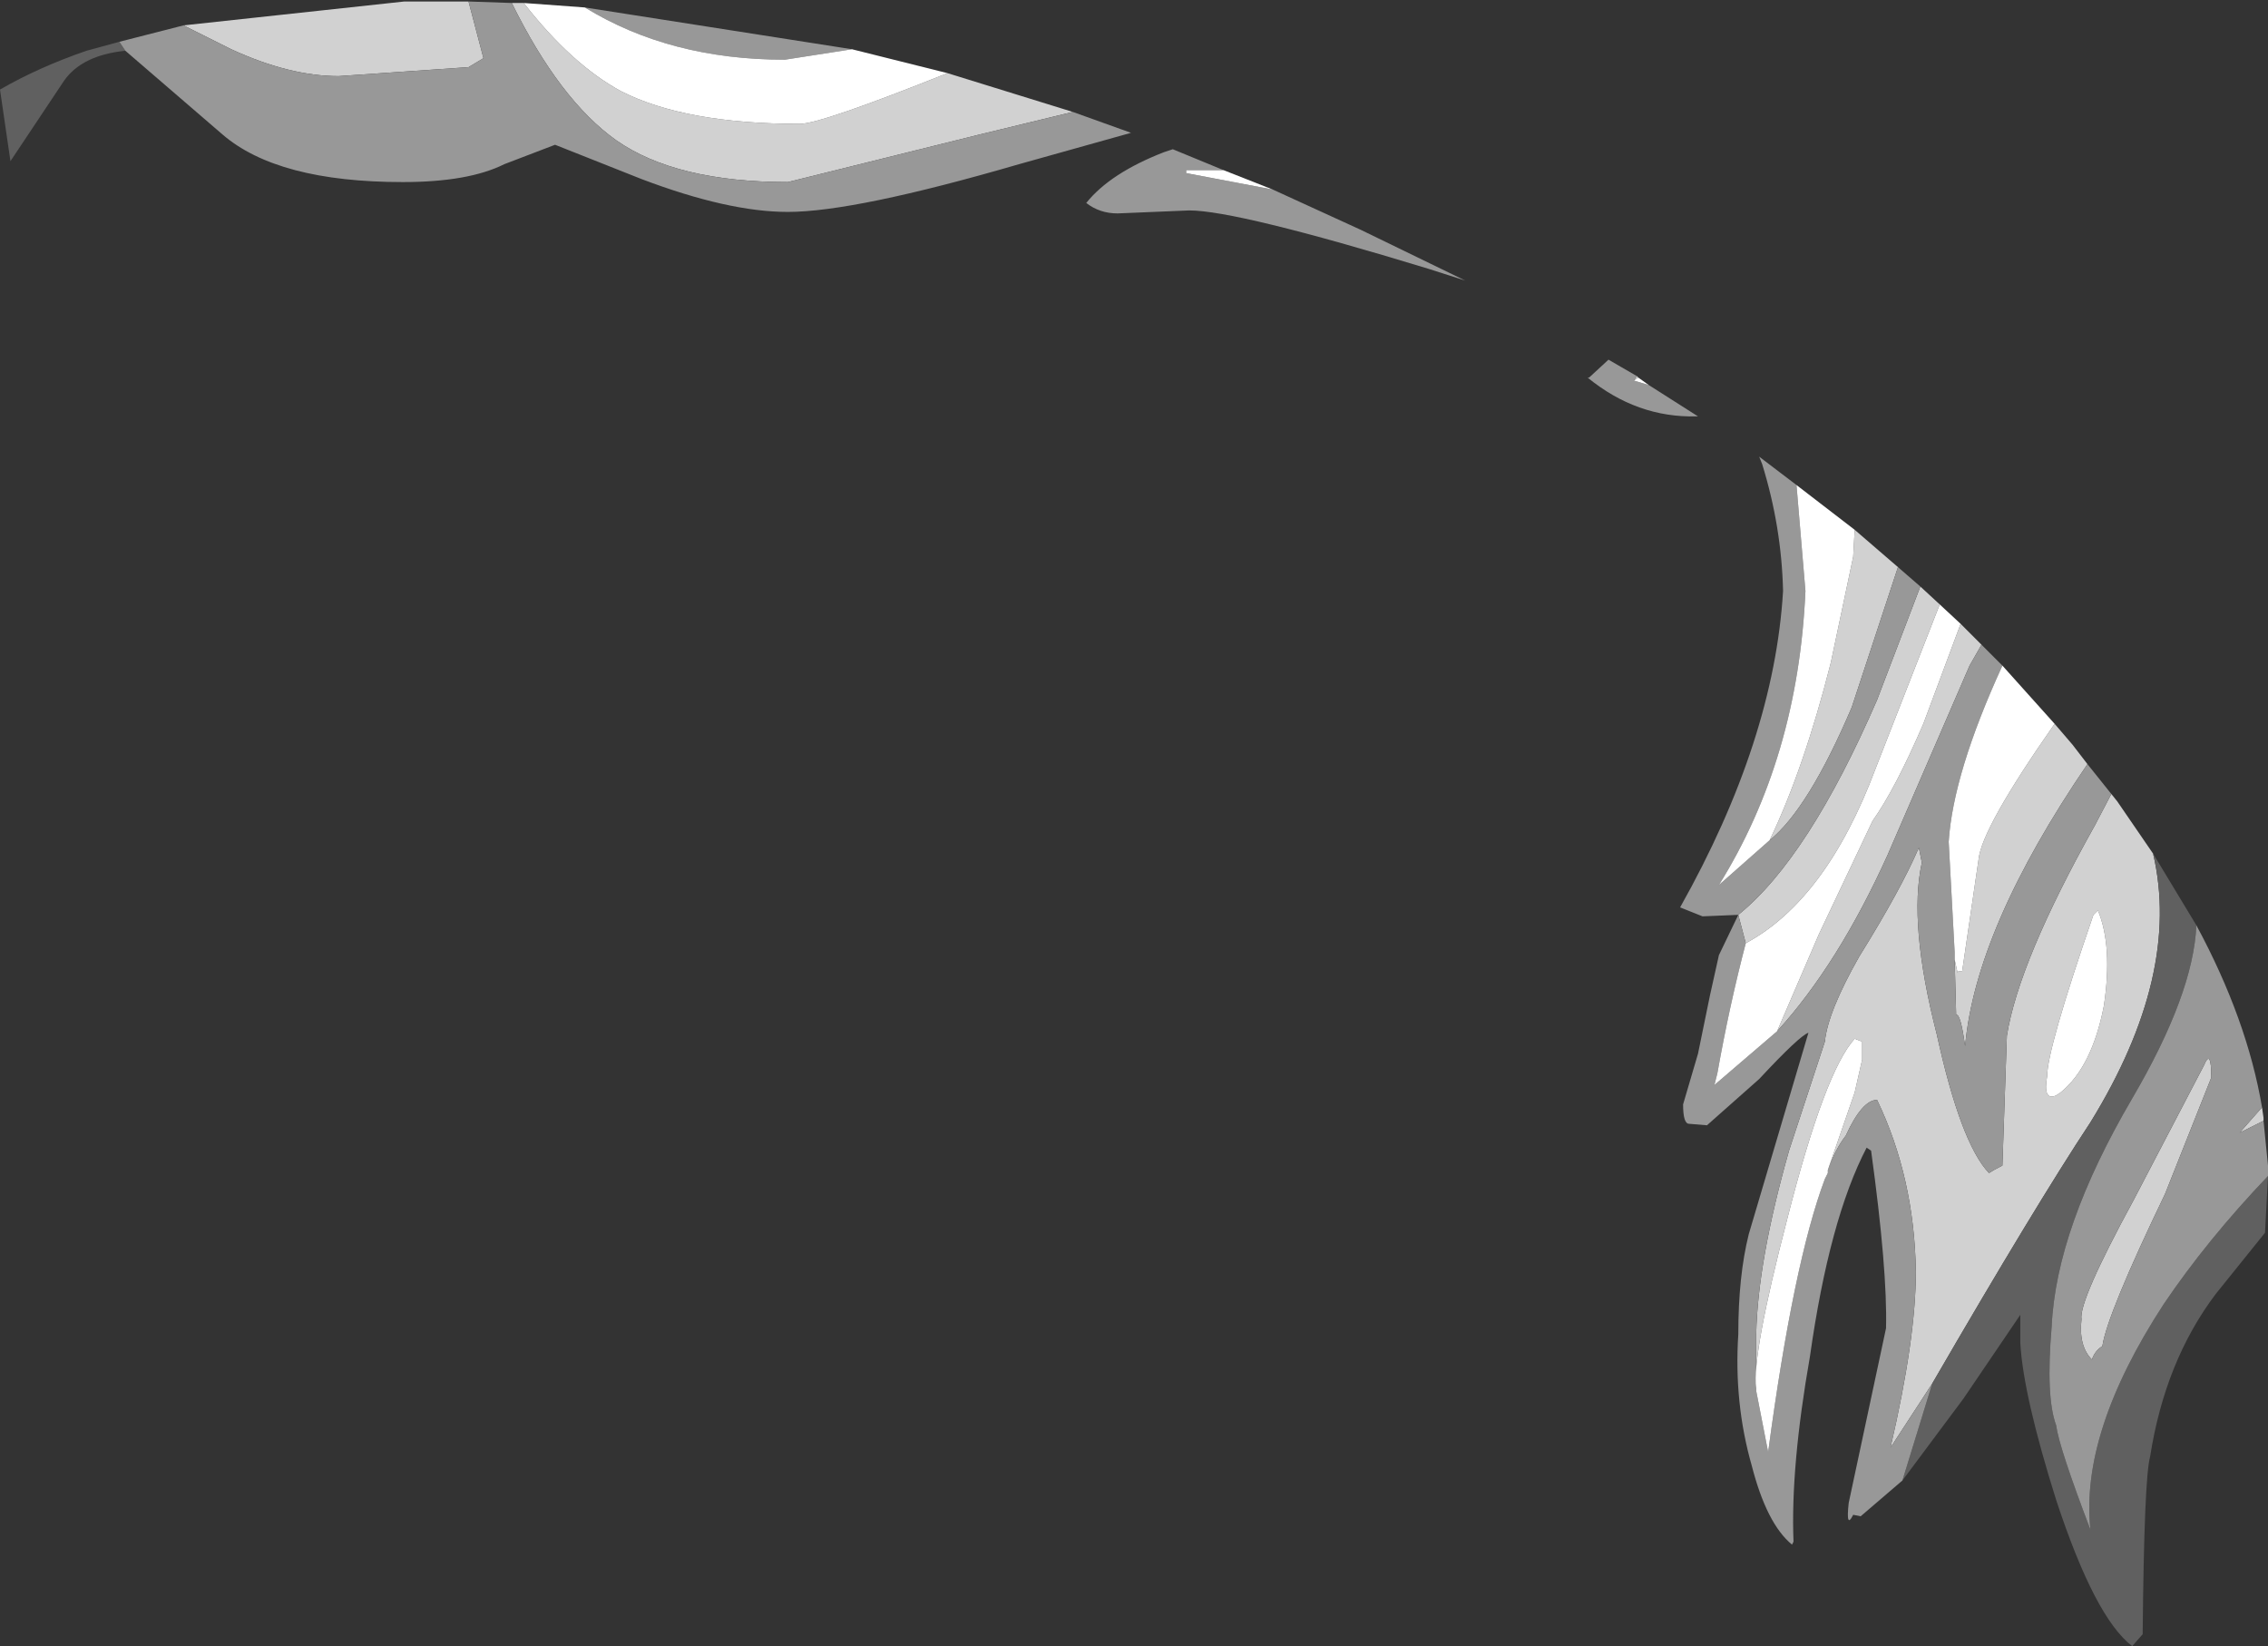 <?xml version="1.0" encoding="UTF-8" standalone="no"?>
<svg xmlns:ffdec="https://www.free-decompiler.com/flash" xmlns:xlink="http://www.w3.org/1999/xlink" ffdec:objectType="shape" height="55.15px" width="76.0px" xmlns="http://www.w3.org/2000/svg">
  <rect width="100%" height="100%" fill="#333333" stroke="none"/>
  <g transform="matrix(1.0, 0.0, 0.0, 1.0, 51.0, 31.55)">
    <path d="M11.15 -13.8 L12.6 -12.55 11.05 -7.85 Q9.6 -4.45 8.3 -3.4 9.45 -5.8 10.35 -9.35 L11.1 -12.9 11.15 -13.8 M13.35 -11.9 L14.0 -11.3 11.85 -5.8 Q10.2 -1.4 7.5 0.05 L7.25 -0.9 Q9.6 -2.8 11.9 -8.1 L13.35 -11.9 M14.7 -10.65 L15.4 -9.95 15.0 -9.25 12.25 -2.9 Q10.6 0.75 8.55 3.0 L9.95 -0.25 11.75 -4.05 Q12.5 -5.1 13.45 -7.3 L14.7 -10.65 M17.85 -7.3 L18.45 -6.6 18.95 -5.95 Q15.2 -0.45 14.85 3.5 14.7 2.4 14.55 2.45 L14.5 0.6 14.6 1.05 Q14.6 0.95 14.75 1.0 L15.3 -2.75 Q15.4 -3.8 17.85 -7.3 M19.75 -4.95 L19.95 -4.7 21.15 -2.95 Q22.1 1.1 19.05 6.05 17.2 8.85 13.75 14.8 L12.35 16.95 Q13.2 13.3 13.2 11.05 13.15 7.9 11.9 5.3 11.4 5.3 10.85 6.5 10.5 6.95 10.25 7.65 L11.15 5.05 11.4 3.95 11.4 3.35 11.15 3.25 Q10.15 4.35 8.9 9.25 7.7 13.85 7.85 14.95 L7.85 13.15 Q7.9 10.7 8.95 7.0 L10.15 3.35 Q10.25 2.35 11.3 0.5 12.7 -1.75 13.3 -3.15 L13.4 -2.65 Q12.95 -0.6 13.9 3.1 14.7 6.75 15.65 7.75 15.8 7.65 16.1 7.5 L16.25 3.15 Q16.65 0.65 19.2 -3.9 L19.75 -4.95 M24.8 5.55 L24.85 5.9 24.85 6.0 24.05 6.4 24.8 5.55 M3.9 -18.9 L3.75 -18.8 3.85 -18.95 3.9 -18.9 M18.05 5.05 Q19.1 4.2 19.5 2.15 19.8 0.15 19.3 -1.05 L19.15 -0.9 Q17.6 3.6 17.6 4.5 17.45 5.35 17.9 5.15 L18.05 5.05 M22.85 4.15 Q23.1 3.55 23.1 4.55 L21.55 8.45 Q19.6 12.5 19.45 13.55 19.2 13.7 19.1 14.0 18.65 13.55 18.75 12.65 18.65 12.05 20.5 8.65 L22.85 4.15 M-44.85 -30.7 L-37.45 -31.5 -35.3 -31.5 -34.8 -29.6 -35.3 -29.3 -39.65 -29.0 Q-41.3 -29.0 -43.25 -29.9 L-44.85 -30.7 M-33.85 -31.45 L-33.45 -31.45 Q-31.85 -29.4 -30.2 -28.5 -28.05 -27.4 -24.2 -27.4 -23.5 -27.4 -19.25 -29.1 L-15.05 -27.8 -18.15 -27.05 -24.6 -25.45 Q-28.35 -25.45 -30.35 -26.85 -32.25 -28.2 -33.85 -31.45" fill="#d1d1d1" fill-rule="evenodd" stroke="none"/>
    <path d="M21.15 -2.95 L22.6 -0.55 Q22.5 1.75 20.45 5.25 17.9 9.6 17.75 12.9 17.55 15.25 17.9 16.2 18.0 16.95 19.05 19.7 18.7 16.45 21.5 12.15 22.95 10.0 25.0 7.85 L24.9 9.75 23.25 11.8 Q21.55 14.05 21.05 17.25 20.85 17.95 20.8 23.2 L20.45 23.6 Q19.2 22.65 17.9 18.7 16.8 15.2 16.7 13.45 L16.7 12.5 14.8 15.3 12.75 18.05 13.75 14.8 Q17.2 8.85 19.05 6.05 22.1 1.1 21.15 -2.95 M-46.8 -29.85 Q-48.25 -29.7 -48.85 -28.85 L-50.65 -26.15 -51.0 -28.55 Q-49.7 -29.3 -48.1 -29.85 L-47.0 -30.15 -46.8 -29.85" fill="#606060" fill-rule="evenodd" stroke="none"/>
    <path d="M8.3 -3.4 Q9.6 -4.45 11.05 -7.85 L12.6 -12.55 13.35 -11.9 11.9 -8.1 Q9.6 -2.8 7.25 -0.9 L7.5 0.05 Q6.95 2.15 6.55 4.4 L6.45 4.8 8.55 3.0 Q10.6 0.75 12.25 -2.9 L15.0 -9.25 15.4 -9.95 16.1 -9.25 Q14.45 -5.65 14.3 -3.35 L14.5 0.35 14.5 0.6 14.55 2.45 Q14.7 2.4 14.85 3.5 15.2 -0.45 18.95 -5.95 L19.75 -4.95 19.2 -3.9 Q16.65 0.65 16.25 3.15 L16.1 7.5 Q15.8 7.65 15.65 7.75 14.7 6.75 13.9 3.1 12.95 -0.6 13.4 -2.65 L13.3 -3.15 Q12.7 -1.75 11.3 0.5 10.25 2.35 10.15 3.35 L8.95 7.0 Q7.9 10.7 7.85 13.15 L7.85 14.95 7.85 15.05 8.25 17.1 Q9.1 10.75 10.15 7.95 L10.25 7.75 10.25 7.65 Q10.5 6.95 10.85 6.5 11.4 5.3 11.9 5.3 13.15 7.9 13.2 11.05 13.2 13.3 12.35 16.95 L13.75 14.8 12.75 18.05 11.35 19.25 11.1 19.2 Q10.85 19.7 10.95 18.8 L12.2 12.95 Q12.25 11.0 11.7 7.0 L11.55 6.9 Q10.3 9.3 9.65 13.9 9.0 17.6 9.1 20.1 L9.05 20.2 Q8.2 19.5 7.7 17.55 7.1 15.45 7.25 13.15 7.25 11.2 7.6 9.8 L9.6 3.05 Q9.3 3.15 7.95 4.6 L6.2 6.15 5.6 6.1 Q5.4 6.1 5.4 5.45 L5.9 3.75 6.3 1.8 6.6 0.45 7.25 -0.9 6.05 -0.85 5.3 -1.15 Q8.45 -6.75 8.75 -11.75 8.7 -13.9 8.05 -16.0 L7.95 -16.25 9.2 -15.3 9.5 -11.75 Q9.25 -6.15 6.6 -1.9 L8.3 -3.4 M22.6 -0.55 Q24.3 2.6 24.8 5.55 L24.05 6.4 24.85 6.0 25.0 7.5 25.0 7.85 Q22.95 10.0 21.5 12.15 18.7 16.45 19.05 19.7 18.0 16.95 17.9 16.2 17.55 15.25 17.75 12.9 17.9 9.6 20.45 5.25 22.5 1.75 22.6 -0.55 M3.75 -18.8 L4.25 -18.65 5.9 -17.6 5.85 -17.6 Q3.85 -17.55 2.2 -18.9 L2.25 -18.9 2.9 -19.5 3.85 -18.95 3.75 -18.8 M22.85 4.15 L20.5 8.65 Q18.65 12.05 18.75 12.65 18.65 13.55 19.1 14.0 19.2 13.7 19.45 13.55 19.6 12.5 21.55 8.45 L23.1 4.55 Q23.1 3.55 22.85 4.15 M-47.0 -30.15 L-44.85 -30.7 -43.25 -29.9 Q-41.3 -29.0 -39.65 -29.0 L-35.3 -29.3 -34.8 -29.6 -35.3 -31.5 -33.85 -31.45 Q-32.25 -28.2 -30.35 -26.85 -28.35 -25.45 -24.6 -25.45 L-18.15 -27.05 -15.05 -27.8 -13.1 -27.1 -16.85 -26.05 Q-22.35 -24.45 -24.6 -24.45 -26.6 -24.45 -29.5 -25.55 L-32.4 -26.7 -34.1 -26.05 Q-35.3 -25.45 -37.5 -25.45 -41.7 -25.45 -43.55 -27.05 L-46.8 -29.85 -47.0 -30.15 M-31.4 -31.3 L-22.45 -29.9 -24.7 -29.55 Q-28.55 -29.55 -31.4 -31.3 M-10.0 -25.85 L-11.25 -25.85 -11.25 -25.75 -8.35 -25.2 -5.4 -23.85 -1.9 -22.15 -3.15 -22.55 Q-9.55 -24.5 -11.15 -24.5 L-13.55 -24.4 Q-14.15 -24.4 -14.6 -24.75 -13.8 -25.75 -12.0 -26.45 L-11.7 -26.55 -10.0 -25.85" fill="#989898" fill-rule="evenodd" stroke="none"/>
    <path d="M11.15 -13.8 L11.1 -12.9 10.35 -9.35 Q9.45 -5.8 8.3 -3.4 L6.6 -1.9 Q9.25 -6.15 9.5 -11.75 L9.2 -15.3 11.15 -13.8 M14.0 -11.3 L14.7 -10.65 13.45 -7.3 Q12.5 -5.1 11.75 -4.05 L9.95 -0.25 8.55 3.0 6.45 4.8 6.55 4.4 Q6.95 2.15 7.5 0.05 10.2 -1.4 11.85 -5.8 L14.0 -11.3 M16.1 -9.25 L17.85 -7.3 Q15.4 -3.8 15.3 -2.75 L14.75 1.0 Q14.6 0.95 14.6 1.05 L14.5 0.6 14.5 0.35 14.3 -3.35 Q14.45 -5.65 16.1 -9.25 M3.9 -18.9 L4.25 -18.65 3.75 -18.8 3.9 -18.9 M7.85 14.95 Q7.7 13.85 8.9 9.25 10.15 4.35 11.15 3.25 L11.4 3.35 11.4 3.95 11.15 5.05 10.25 7.65 10.25 7.75 10.15 7.95 Q9.1 10.75 8.25 17.1 L7.85 15.05 7.85 14.95 M18.05 5.05 L17.9 5.15 Q17.45 5.35 17.6 4.5 17.6 3.6 19.15 -0.9 L19.3 -1.05 Q19.8 0.15 19.5 2.15 19.1 4.2 18.05 5.05 M-33.45 -31.45 L-31.4 -31.3 Q-28.55 -29.55 -24.7 -29.55 L-22.45 -29.9 -19.25 -29.1 Q-23.5 -27.4 -24.2 -27.4 -28.05 -27.4 -30.2 -28.5 -31.85 -29.4 -33.45 -31.45 M-8.35 -25.2 L-11.25 -25.75 -11.25 -25.85 -10.0 -25.85 -8.35 -25.2" fill="#ffffff" fill-rule="evenodd" stroke="none"/>
  </g>
</svg>
